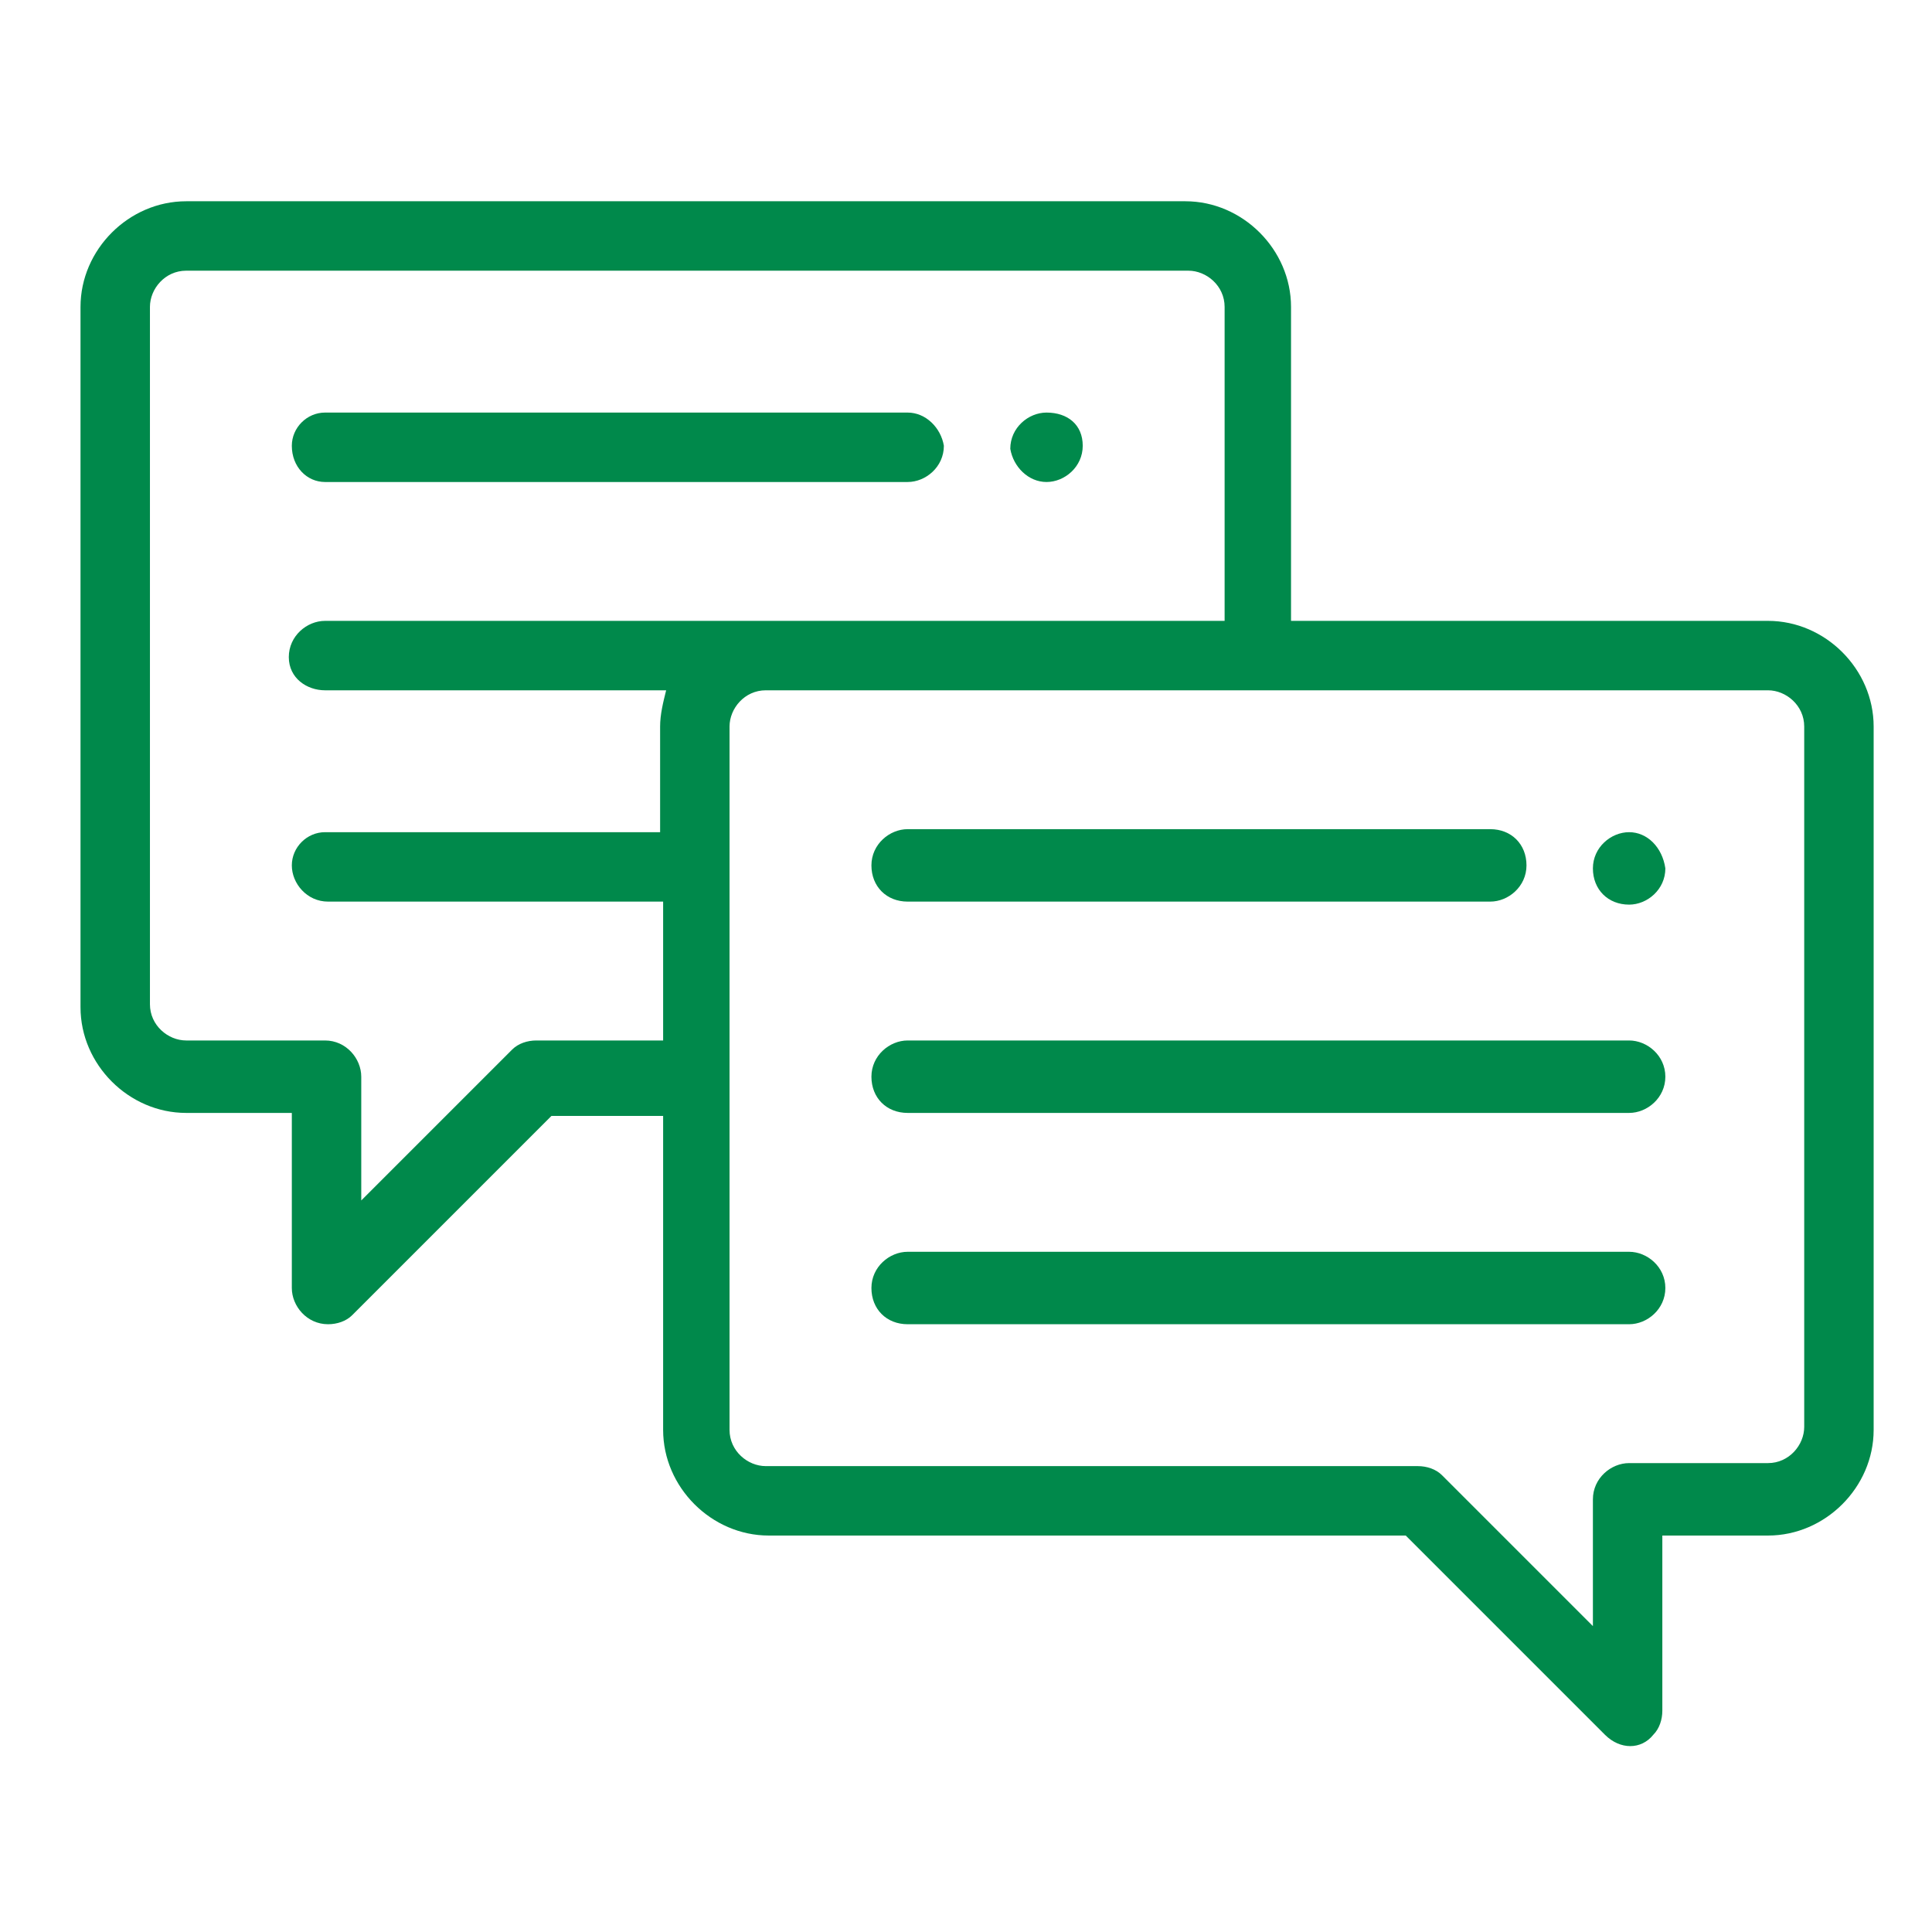 <?xml version="1.0" encoding="utf-8"?>
<!-- Generator: Adobe Illustrator 25.2.1, SVG Export Plug-In . SVG Version: 6.00 Build 0)  -->
<svg version="1.1" id="Camada_1" xmlns="http://www.w3.org/2000/svg" xmlns:xlink="http://www.w3.org/1999/xlink" x="0px" y="0px"
	 viewBox="0 0 64 64" style="enable-background:new 0 0 64 64;" xml:space="preserve">
<style type="text/css">
	.st0{fill:#00894B;}
</style>
<g id="icon_chat" transform="translate(-8979 -6240)">
	<g id="chat-2" transform="translate(8981.667 6246.667)">
		<path id="Caminho_5338" class="st0" d="M51.3,20.9c-0.6,0-1.2,0.5-1.2,1.2s0.5,1.2,1.2,1.2c0.6,0,1.2-0.5,1.2-1.2
			C52.4,21.4,51.9,20.9,51.3,20.9z"/>
		<path id="Caminho_5339" class="st0" d="M32,9.3c0.6,0,1.2-0.5,1.2-1.2S32.7,7,32,7c-0.6,0-1.2,0.5-1.2,1.2
			C30.9,8.8,31.4,9.3,32,9.3z"/>
		<path id="Caminho_5340" class="st0" d="M55.9,13.9H40.1V3.5c0-1.9-1.6-3.5-3.5-3.5H3.5C1.6,0,0,1.6,0,3.5v23.2
			c0,1.9,1.6,3.5,3.5,3.5H7V36c0,0.6,0.5,1.2,1.2,1.2c0.3,0,0.6-0.1,0.8-0.3l6.6-6.6h3.7v10.4c0,1.9,1.6,3.5,3.5,3.5h21.1l6.6,6.6
			c0.5,0.5,1.2,0.5,1.6,0c0.2-0.2,0.3-0.5,0.3-0.8v-5.8h3.5c1.9,0,3.5-1.6,3.5-3.5V17.4C59.4,15.5,57.8,13.9,55.9,13.9L55.9,13.9z
			 M8.1,16.2h11.3c-0.1,0.4-0.2,0.8-0.2,1.2v3.5H8.1C7.5,20.9,7,21.4,7,22c0,0.6,0.5,1.2,1.2,1.2c0,0,0,0,0,0h11.1v4.6h-4.2
			c-0.3,0-0.6,0.1-0.8,0.3l-5,5V29c0-0.6-0.5-1.2-1.2-1.2H3.5c-0.6,0-1.2-0.5-1.2-1.2V3.5c0-0.6,0.5-1.2,1.2-1.2h33.2
			c0.6,0,1.2,0.5,1.2,1.2v10.4H8.1c-0.6,0-1.2,0.5-1.2,1.2S7.5,16.2,8.1,16.2z M57.1,40.6c0,0.6-0.5,1.2-1.2,1.2h-4.6
			c-0.6,0-1.2,0.5-1.2,1.2v4.2l-5-5c-0.2-0.2-0.5-0.3-0.8-0.3H22.7c-0.6,0-1.2-0.5-1.2-1.2V17.4c0-0.6,0.5-1.2,1.2-1.2h33.2
			c0.6,0,1.2,0.5,1.2,1.2V40.6z"/>
		<path id="Caminho_5341" class="st0" d="M8.1,9.3h19.3c0.6,0,1.2-0.5,1.2-1.2C28.5,7.5,28,7,27.4,7H8.1C7.5,7,7,7.5,7,8.1
			C7,8.8,7.5,9.3,8.1,9.3z"/>
		<path id="Caminho_5342" class="st0" d="M27.4,23.2h19.3c0.6,0,1.2-0.5,1.2-1.2s-0.5-1.2-1.2-1.2l0,0H27.4c-0.6,0-1.2,0.5-1.2,1.2
			S26.7,23.2,27.4,23.2z"/>
		<path id="Caminho_5343" class="st0" d="M51.3,27.8H27.4c-0.6,0-1.2,0.5-1.2,1.2s0.5,1.2,1.2,1.2h23.9c0.6,0,1.2-0.5,1.2-1.2
			S51.9,27.8,51.3,27.8z"/>
		<path id="Caminho_5344" class="st0" d="M51.3,34.8H27.4c-0.6,0-1.2,0.5-1.2,1.2s0.5,1.2,1.2,1.2h23.9c0.6,0,1.2-0.5,1.2-1.2
			S51.9,34.8,51.3,34.8z"/>
	</g>
</g>
</svg>
